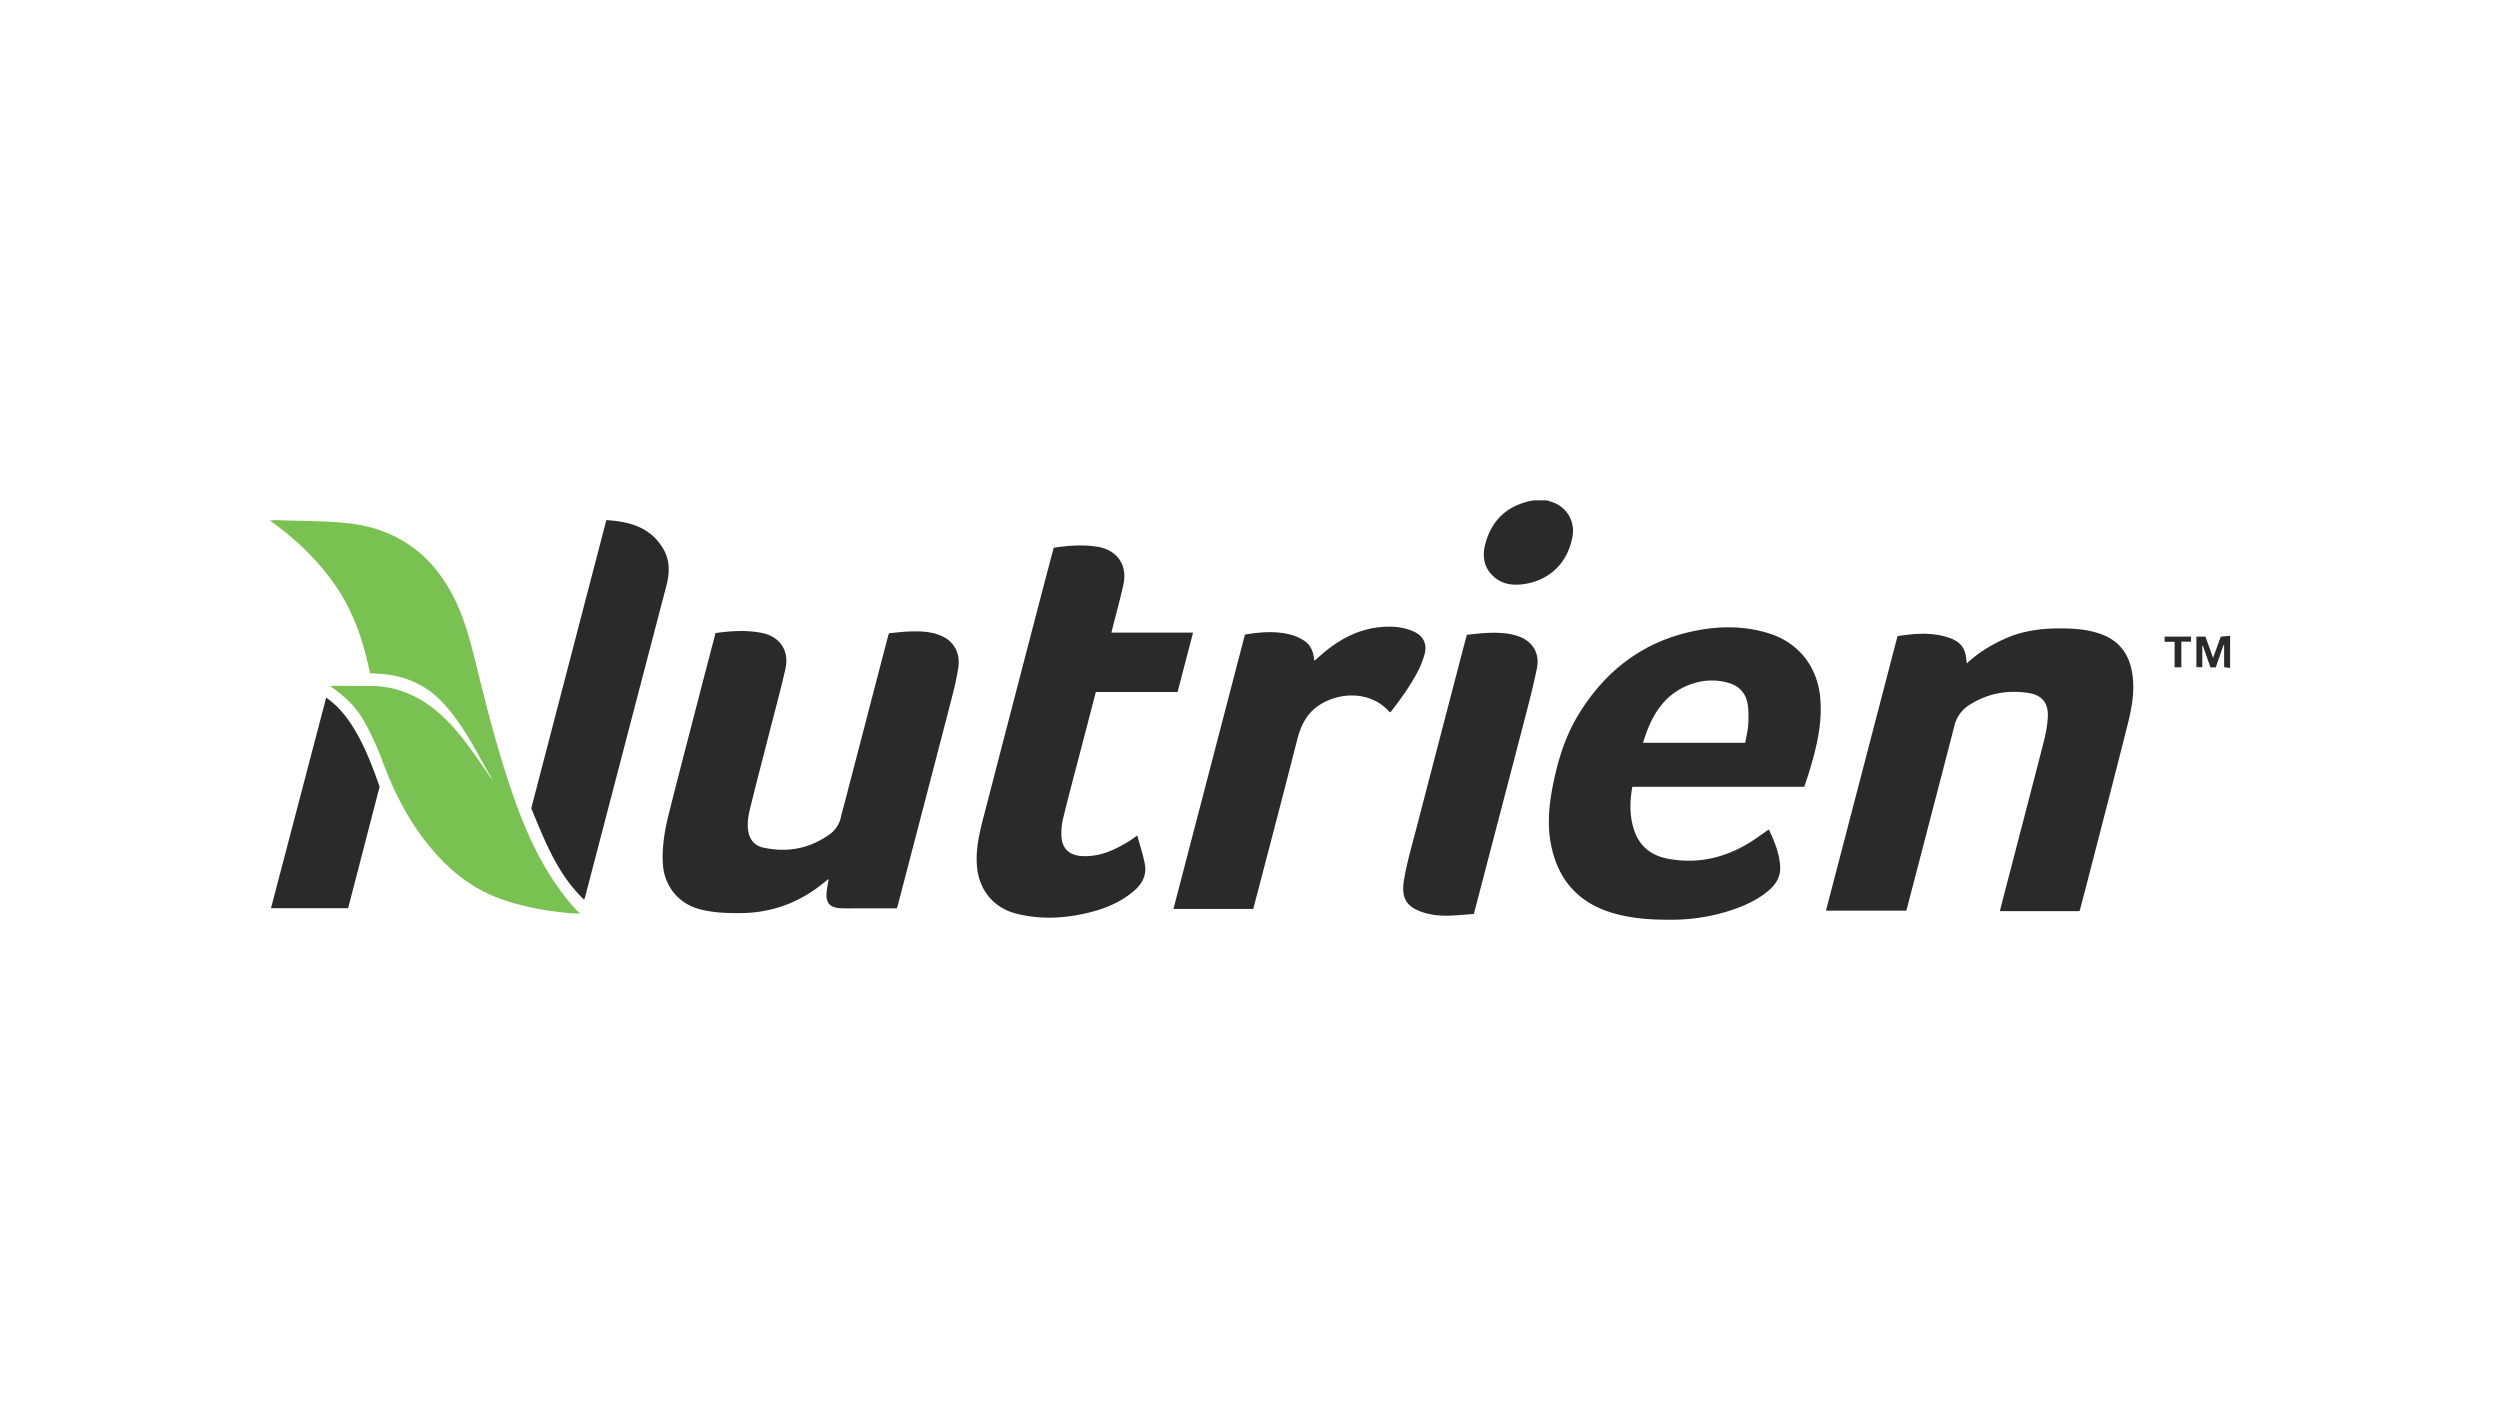 <?xml version="1.0" encoding="UTF-8"?> <svg xmlns="http://www.w3.org/2000/svg" width="176" height="99"><g fill="none" fill-rule="nonzero"><path d="M108.883 35.222c.155.05.312.094.465.152a2.122 2.122 0 011.363 2.347c-.287 1.77-1.487 3.046-3.252 3.372-.887.163-1.762.08-2.437-.63-.621-.653-.663-1.443-.432-2.259.464-1.636 1.554-2.609 3.215-2.952l.234-.03h.844zM157 47.029l-.422-.061v-1.549l-.043-.008-.545 1.573h-.372l-.536-1.527-.04.009v1.506h-.415v-2.154h.634l.541 1.494.54-1.49.658-.06v2.267zM146.39 64.143h-5.6c.137-.533.267-1.047.4-1.56.902-3.466 1.81-6.93 2.697-10.399.145-.565.252-1.15.28-1.732.046-.965-.422-1.529-1.376-1.67-1.48-.218-2.881.031-4.155.853a2.36 2.36 0 00-1.044 1.456c-1.106 4.279-2.222 8.555-3.335 12.832-.017.066-.044.128-.065.186h-5.644l5.037-19.324c1.144-.184 2.268-.276 3.383.036.616.173 1.176.448 1.376 1.128.07.238.08.492.122.754.804-.759 1.744-1.326 2.755-1.77 1.37-.602 2.826-.729 4.3-.686.824.024 1.642.115 2.425.407 1.36.504 2.013 1.542 2.189 2.92.147 1.157-.063 2.294-.343 3.406-.876 3.491-1.784 6.974-2.68 10.46-.22.854-.445 1.706-.669 2.56-.013.05-.036.098-.052.143M50.374 44.564c1.09-.143 2.153-.219 3.22-.014 1.303.25 1.994 1.237 1.698 2.547-.33 1.456-.725 2.897-1.094 4.344-.457 1.795-.927 3.587-1.37 5.384-.135.542-.241 1.092-.154 1.664.097.644.466 1.054 1.07 1.184 1.685.365 3.257.077 4.666-.942.416-.301.687-.716.797-1.23.068-.315.162-.625.243-.937l3.079-11.818c.01-.041.03-.08.062-.167.477-.042.972-.107 1.468-.123.792-.027 1.58.002 2.316.356.802.385 1.219 1.203 1.1 2.088-.116.862-.334 1.714-.553 2.557-1.238 4.787-2.49 9.57-3.737 14.354-.011.043-.032.082-.053.135h-2.421c-.493 0-.985.012-1.477-.004-.83-.027-1.135-.392-1.031-1.214.035-.277.087-.55.136-.851-.31.24-.598.479-.9.694-1.636 1.168-3.461 1.727-5.471 1.713-.986-.005-1.964-.038-2.914-.338-1.352-.427-2.27-1.617-2.38-3.034-.1-1.314.147-2.585.465-3.84.86-3.397 1.748-6.785 2.626-10.177l.61-2.331M122.864 52.295c.072-.408.17-.8.204-1.199.036-.4.03-.805.006-1.206-.058-.985-.558-1.606-1.475-1.84a4.213 4.213 0 00-2.213.011c-2.142.606-3.124 2.235-3.715 4.234h7.193zm4.152 3.097h-12.099c-.181 1.012-.208 2.013.112 3.008.39 1.216 1.257 1.858 2.475 2.07 2.206.386 4.204-.152 6.038-1.389.312-.21.616-.433.926-.65.012-.008.033-.007.069-.014.391.829.74 1.677.788 2.608.039.78-.387 1.345-.971 1.801-.863.672-1.859 1.074-2.896 1.383a13.353 13.353 0 01-3.733.54c-1.428.01-2.838-.069-4.216-.481-2.394-.717-3.807-2.316-4.306-4.746-.304-1.482-.144-2.947.155-4.408.342-1.662.844-3.27 1.723-4.732 1.894-3.153 4.59-5.23 8.234-5.97 1.767-.359 3.543-.361 5.28.198 2.066.667 3.363 2.37 3.552 4.528.155 1.777-.256 3.46-.76 5.134-.112.376-.246.745-.37 1.12" fill="#2A2A2A"></path><path d="M34.629 54.832l-.026.022.056.06.018-.016-.048-.066m-.28-.49c-.907-1.634-1.768-3.294-3.02-4.708-1.203-1.36-2.72-2.066-4.52-2.19l-.76-.052c-.44-2.151-1.117-4.232-2.376-6.081-1.249-1.835-2.816-3.353-4.673-4.66.168-.014.285-.036.401-.033 1.64.059 3.289.043 4.92.198 3.454.328 5.995 2.068 7.587 5.162.766 1.486 1.184 3.087 1.583 4.697.816 3.29 1.644 6.581 2.794 9.776.722 2.01 1.595 3.95 2.801 5.726.515.757 1.07 1.48 1.755 2.144-.305-.018-.611-.026-.915-.055-1.63-.155-3.231-.45-4.774-1.018-2.057-.757-3.65-2.101-5.016-3.792-1.45-1.795-2.445-3.814-3.239-5.956a20.916 20.916 0 00-.758-1.763c-.799-1.665-1.39-2.356-2.907-3.452h.733c.686.002 1.372.01 2.057.007 1.833-.007 3.408.655 4.789 1.826 1.13.96 2.002 2.136 2.842 3.342l.646.929.254.387c.015-.01.03-.02.045-.028l-.25-.407" fill="#79C150"></path><path d="M80.064 58.816c.192.716.412 1.363.534 2.027.137.751-.177 1.368-.748 1.861-.91.785-1.982 1.24-3.133 1.527-1.719.43-3.45.527-5.18.086-1.6-.407-2.616-1.676-2.758-3.316-.105-1.214.173-2.368.472-3.52 1.284-4.964 2.577-9.926 3.869-14.888.35-1.343.705-2.686 1.06-4.032 1.017-.152 2.023-.233 3.044-.076 1.39.214 2.165 1.256 1.868 2.636-.226 1.05-.516 2.086-.778 3.129l-.07.286h5.747l-1.089 4.179h-5.754l-1.053 4.042c-.422 1.623-.861 3.242-1.254 4.873-.108.45-.15.94-.1 1.4.087.773.608 1.183 1.394 1.235 1.281.083 2.37-.436 3.416-1.087.148-.092.286-.2.513-.362M87.645 44.673c1.065-.175 2.11-.266 3.153-.01.268.066.534.17.778.3.63.335.86.73.954 1.56.345-.294.675-.601 1.033-.873 1.049-.798 2.213-1.352 3.535-1.494.813-.087 1.631-.047 2.401.291.705.31.996.886.787 1.624a6.097 6.097 0 01-.434 1.12c-.54 1.059-1.235 2.016-1.971 2.962-.044-.032-.081-.053-.109-.083-1.389-1.522-3.68-1.322-5.04-.327-.83.606-1.185 1.442-1.427 2.397-.845 3.344-1.728 6.68-2.597 10.02-.158.607-.32 1.214-.481 1.83H82.61l5.035-19.317M41.114 63.332c-1.877-1.796-2.756-4.132-3.714-6.427l5.286-20.289c1.634.1 3.103.494 4 2.01.484.816.467 1.694.233 2.59-1.597 6.101-3.189 12.204-4.782 18.306-.32 1.227-.639 2.453-.96 3.678-.008.034-.03.064-.063.132M103.762 64.339c-.382.031-.763.066-1.146.093-.772.054-1.544.061-2.295-.16-1.428-.418-1.681-1.14-1.469-2.388.209-1.218.562-2.414.874-3.615 1.079-4.166 2.167-8.331 3.253-12.497.09-.346.184-.692.288-1.082.34-.035.694-.083 1.05-.108.834-.059 1.667-.07 2.479.178 1.048.319 1.62 1.188 1.407 2.259-.227 1.146-.521 2.28-.815 3.413-1.06 4.091-2.133 8.179-3.2 12.268l-.426 1.639M22.964 49.112c.767.537 1.337 1.208 1.816 1.958.84 1.312 1.394 2.755 1.91 4.214.008.024.02.048.037.091l-2.22 8.563h-5.43l3.887-14.826M153.092 46.978v-1.793h-.703v-.368h1.86v.356h-.682v1.805z" fill="#2A2A2A"></path></g></svg> 